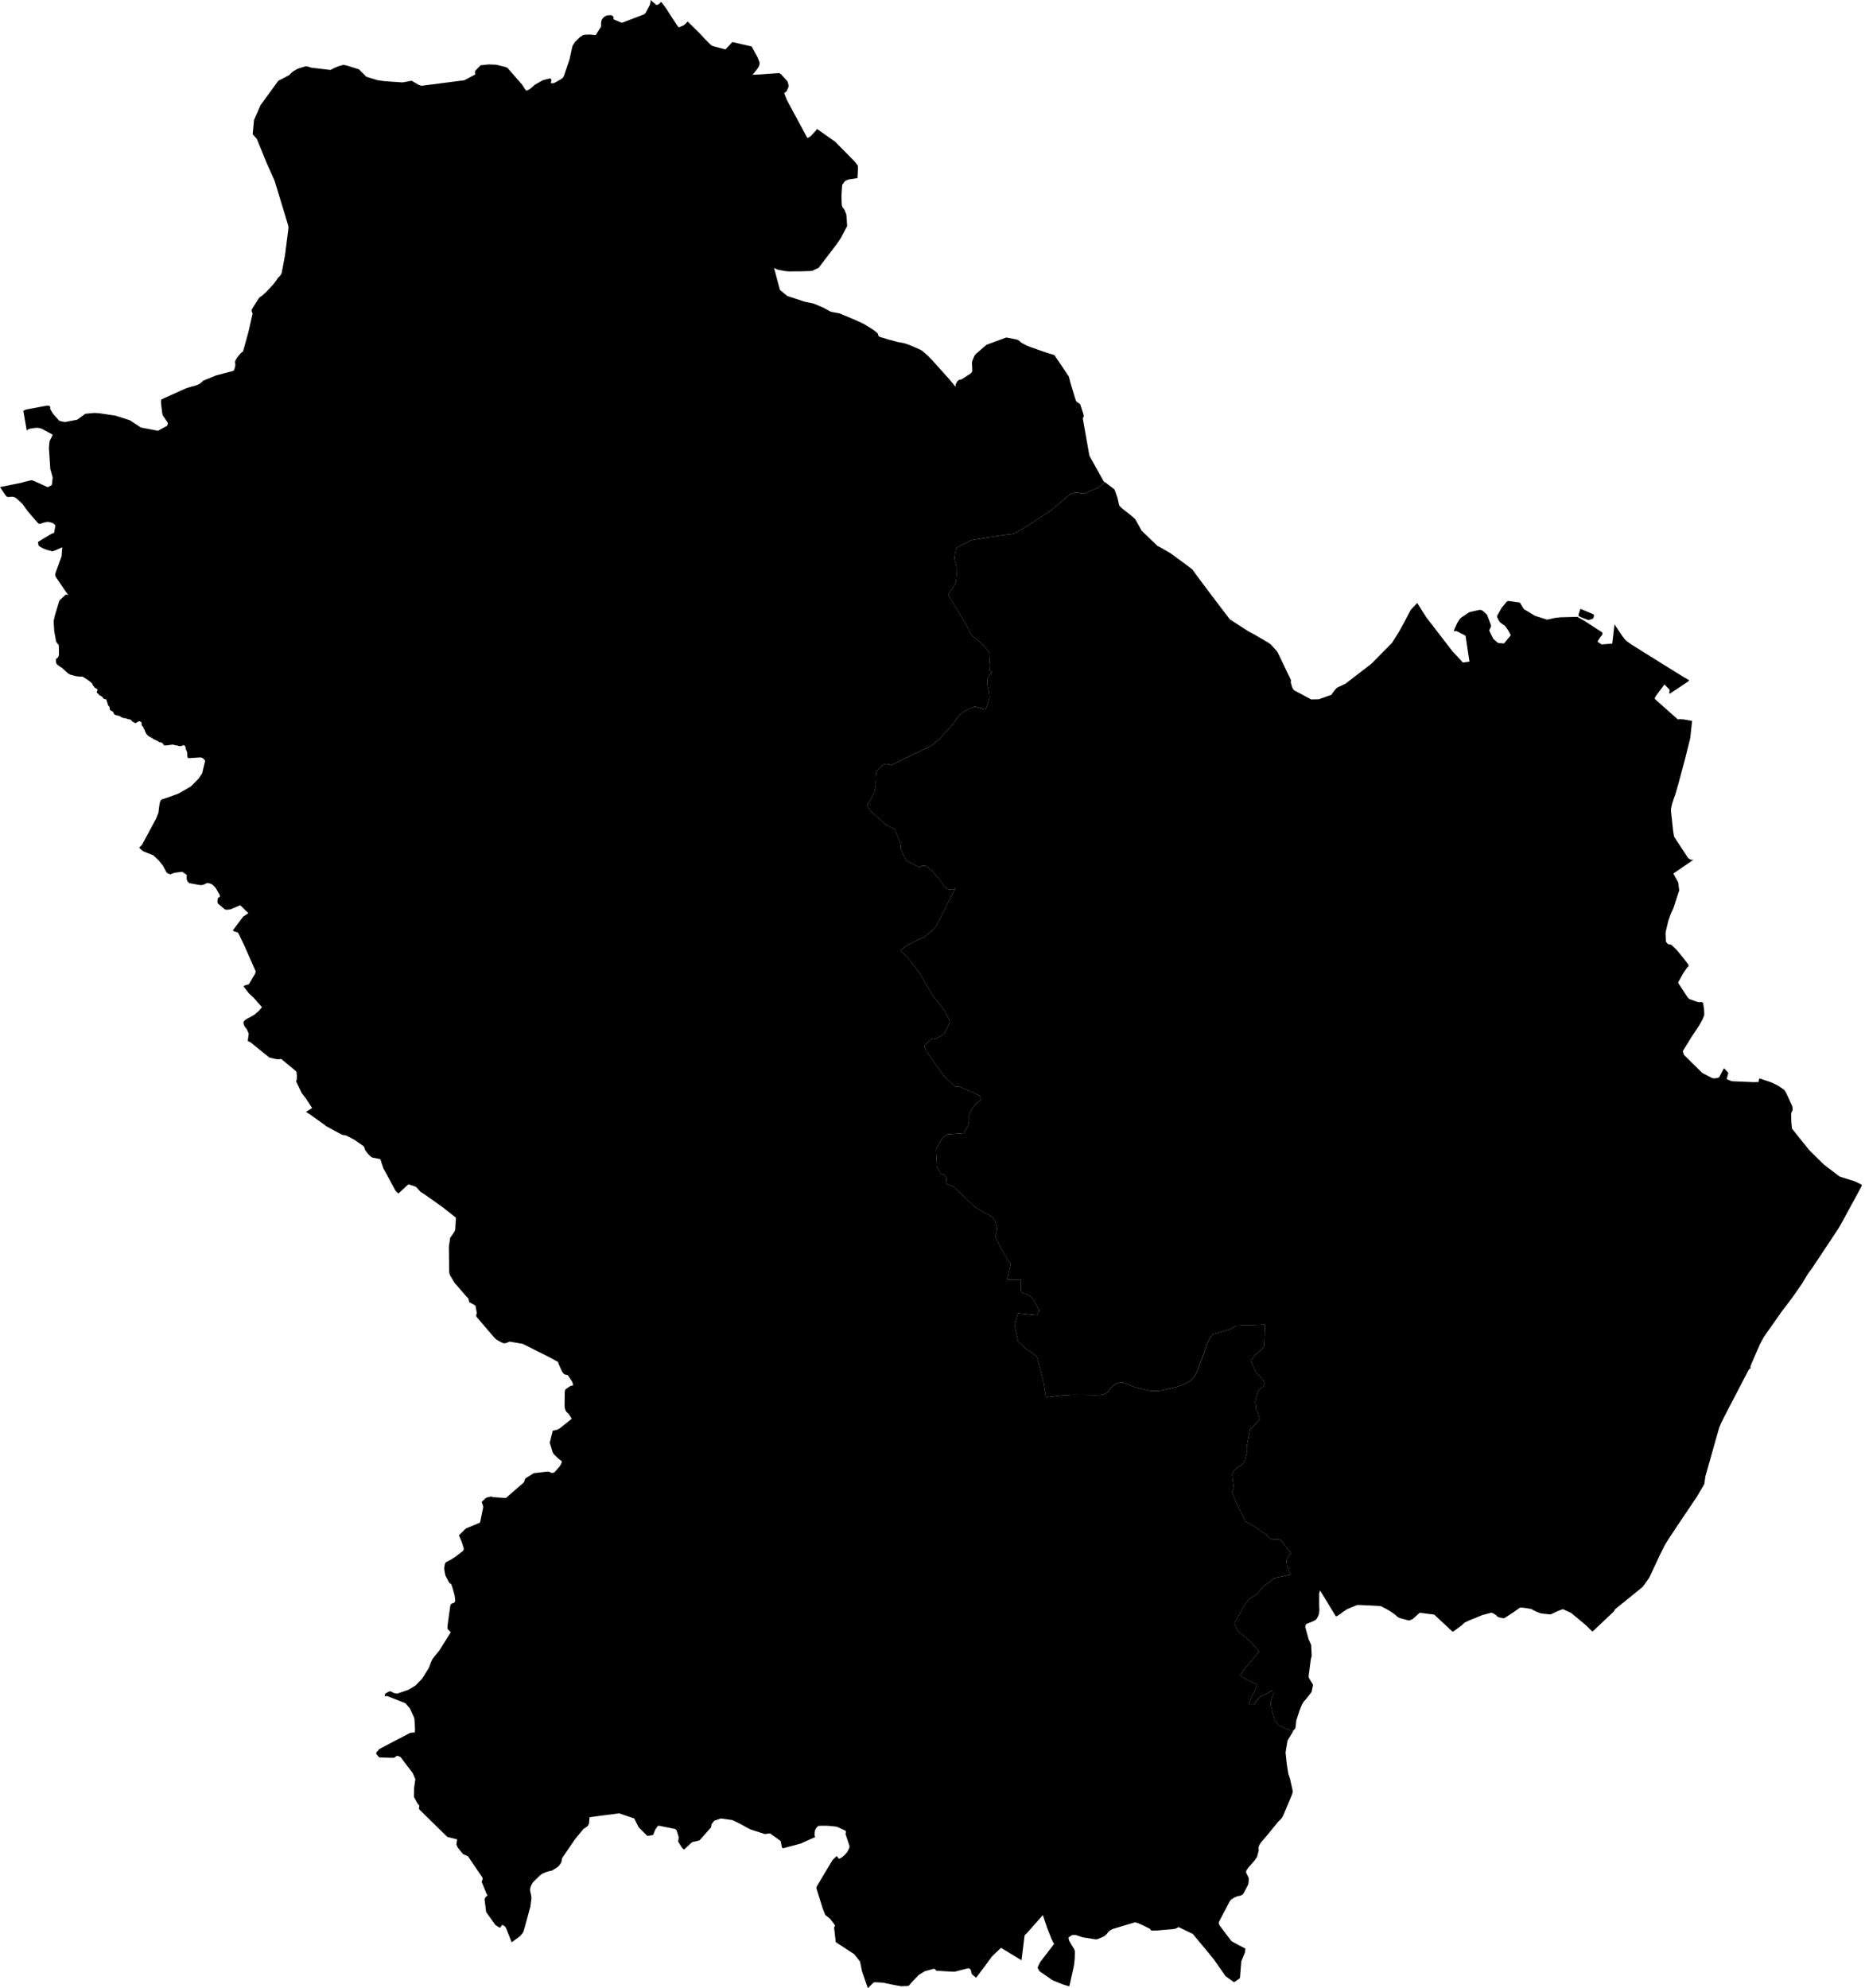 <svg
   xmlns="http://www.w3.org/2000/svg"
   version="1.1"
   id="basilicata"
   viewBox="0 0 469 500"
   aria-label="Map of Basilicata - Italy"
   >
  <path
     d="m 325.083,435.425 0.049,0.07 -1.338,2.205 -0.382,2.237 -0.112,0.776 -0.005,0.101 0.293,2.79 0.391,2.502 0.131,0.36 0.23,0.675 0.071,0.239 0.619,2.758 0.026,0.195 0.016,0.124 -0.002,0.105 -0.009,0.12 -0.009,0.108 -0.038,0.159 -0.184,0.535 -2.067,4.941 -0.064,0.141 -0.051,0.104 -0.298,0.501 -0.055,0.086 -0.055,0.08 -0.938,0.94 -2.168,2.694 -1.633,1.911 -0.145,0.17 -0.172,0.215 -0.172,0.219 -0.125,0.199 -0.14,0.238 -0.107,0.222 -0.086,0.224 -0.042,0.19 -0.004,0.018 -0.01,0.178 0.004,0.21 0.044,0.378 -0.436,1.634 -0.595,0.876 -1.566,1.819 -0.179,0.231 -0.113,0.151 -0.195,0.314 -0.093,0.22 -0.007,0.171 0.016,0.169 0.052,0.149 0.086,0.164 0.174,0.354 0.288,0.6 0.055,0.189 0.005,0.163 -0.034,0.597 -0.066,0.603 -0.045,0.112 -0.055,0.136 -0.123,0.281 -0.943,1.78 -0.07,0.13 -0.076,0.086 -0.08,0.085 -0.217,0.17 -0.145,0.085 -0.112,0.049 -0.274,0.107 -0.198,0.045 -0.19,0.022 -0.144,0.028 -0.093,0.03 -0.176,0.059 -0.353,0.153 -0.148,0.067 -0.22,0.113 -0.404,0.253 -0.206,0.145 -0.145,0.136 -0.116,0.124 -0.124,0.14 -0.059,0.111 -2.721,5.19 -0.02,0.137 0.019,0.139 0.026,0.163 0.08,0.178 0.195,0.365 2.781,3.681 0.12,0.111 0.315,0.207 1.075,0.589 2.09,1.084 -0.118,1.004 -0.921,2.226 -0.183,2.4 -0.139,1.686 -0.016,0.112 -0.105,0.082 -0.943,0.691 -0.097,0.068 -0.094,0.043 -0.155,0.07 -0.09,0.019 -0.075,-0.005 -0.093,-0.046 -1.874,-1.349 -0.12,-0.106 -0.613,-0.889 -2.265,-3.242 -2.007,-2.462 -3.33,-3.99 -3.563,-1.717 -0.137,0.081 -0.357,0.191 -0.248,0.097 -0.198,0.063 -0.194,0.043 -0.197,0.038 -4.265,0.357 -1.213,4.7e-4 -0.072,-0.017 -0.119,-0.138 -0.056,-0.106 -0.102,-0.126 -0.142,-0.102 -2,-0.981 -0.878,-0.385 -0.171,-0.054 -0.249,-0.071 -0.196,-0.043 -0.15,-0.02 -0.14,0.009 -5.37,1.613 -0.349,0.15 -0.256,0.145 -0.242,0.152 -0.25,0.221 -0.337,0.375 -0.099,0.144 -0.073,0.097 -0.388,0.376 -0.104,0.082 -0.094,0.061 -0.13,0.071 -0.134,0.072 -0.133,0.069 -1.22,0.541 -0.122,0.046 -0.545,0.031 -4.2e-4,-2.4e-4 -3.226,-0.511 -1.485,-0.509 -0.164,-0.046 -0.464,-0.045 -0.14,0.005 -0.333,0.043 -0.118,0.03 -0.087,0.056 -0.69,0.494 -0.044,0.079 0.057,0.33 0.057,0.265 0.062,0.16 0.035,0.082 0.597,1.054 0.403,0.636 0.111,0.157 0.13,0.24 0.069,0.203 0.041,0.139 0.017,0.097 0.022,0.175 -0.026,1.168 -0.015,0.543 -0.119,1.191 -0.064,0.481 -0.023,0.119 -0.027,0.141 -1.054,4.757 -0.101,0.277 -0.36,-0.102 -0.217,-0.061 -0.2,-0.06 -0.687,-0.206 -0.124,-0.044 -2.404,-0.967 -0.224,-0.114 -1.042,-0.716 -2.207,-1.514 -0.06,-0.081 -0.443,-0.815 0.066,-0.151 0.272,-0.594 0.096,-0.187 0.157,-0.309 0.107,-0.19 0.065,-0.092 3.399,-4.438 -0.592,-1.154 -0.349,-0.872 -0.917,-2.335 -0.06,-0.265 -0.911,-2.671 -0.066,0.125 -0.065,0.074 -0.081,0.091 -3.787,4.275 -3.9e-4,1.2e-4 -0.579,0.561 -0.778,6.27 -5.149,-3.13 -0.177,0.157 -2.111,2.018 -1.462,2.002 -0.056,0.091 -2.069,2.733 -0.233,0.304 -0.071,0.085 -0.132,0.101 -0.99,-0.837 -0.056,-0.073 -0.102,-0.447 -0.135,-0.573 -0.137,-0.177 -0.074,-0.093 -0.185,-0.093 -0.229,-0.058 -0.078,-9.6e-4 -3.336,0.862 -0.61,-1.6e-4 -3.944,-0.236 -0.157,-0.043 -0.063,-0.072 -0.035,-0.088 -0.03,-0.113 -0.106,-0.088 -0.2,-0.07 -0.124,-0.01 -0.237,0.051 -2.017,0.551 -0.083,0.046 -1.427,0.873 -0.061,0.042 -1.539,1.621 -0.833,0.955 -0.109,0.092 -0.09,0.054 -0.197,0.033 -1.599,0.064 -1.904,-0.339 -2.7,-0.568 -0.207,-0.013 -1.726,-0.083 -0.125,0.003 -0.125,0.013 -0.126,0.06 -0.122,0.07 -0.127,0.122 -1.24,1.219 -1.46,-4.222 -0.501,-2.457 -0.053,-0.071 -1.371,-1.759 -0.085,-0.07 -4.598,-3.002 -0.419,-3.674 0.091,-0.161 0.087,-0.159 0.024,-0.217 -0.052,-0.134 -1.153,-1.503 -0.124,-0.127 -1.089,-0.849 -0.671,-1.705 -1.465,-4.691 -0.046,-0.148 -0.023,-0.148 -0.009,-0.152 0.028,-0.184 0.048,-0.144 0.069,-0.137 3.793,-6.353 0.07,-0.112 0.08,-0.089 0.086,-0.085 0.902,-0.866 0.591,0.7 0.348,-0.154 0.253,-0.16 0.13,-0.096 0.166,-0.126 0.476,-0.401 0.12,-0.13 0.105,-0.114 0.399,-0.45 0.065,-0.076 0.084,-0.165 0.385,-0.762 0.067,-0.166 0.027,-0.242 -0.009,-0.243 -0.038,-0.128 -0.938,-2.829 0.062,-0.304 0.011,-0.167 -0.011,-0.23 -0.052,-0.113 -0.06,-0.034 -2.069,-0.971 -0.11,-0.034 -0.991,-0.106 -0.959,-0.093 -0.593,-0.04 -0.627,-0.003 -1.349,0.028 -0.087,0.045 -0.342,0.274 -0.084,0.094 -0.35,0.577 -0.048,0.101 -0.105,0.662 -0.008,0.65 0.003,0.109 0.041,0.117 0.056,0.084 0.089,0.085 -3.654,1.654 -4.338,1.16 -0.157,0.042 -0.122,-0.075 -0.098,-0.087 -0.032,-0.06 -0.041,-0.157 -0.281,-1.45 -2.689,-1.92 -1.306,0.16 -3.676,-1.179 -1.148,-0.615 -0.146,-0.08 -0.104,-0.073 -1.221,-0.666 -1.884,-0.909 -2.892,-0.388 -1.65,0.564 -0.13,0.158 -0.446,0.574 -0.073,0.112 -0.064,0.232 -0.069,0.491 -3.7e-4,0.008 -0.005,0.086 -2.912,3.274 -1.084,0.292 -0.416,0.058 -0.279,0.086 -0.102,0.053 -0.112,0.085 -0.166,0.141 -0.08,0.071 -1.586,1.501 -0.076,0.005 -0.106,-0.073 -0.235,-0.197 -0.074,-0.064 -0.057,-0.066 -0.969,-1.522 -0.017,-0.079 0.005,-0.117 0.042,-0.244 0.083,-0.749 -0.504,-1.586 -0.098,-0.21 -0.21,-0.172 -0.139,-0.078 -4.005,-0.815 -0.104,0.007 -0.104,0.028 -0.119,0.096 -0.105,0.118 -0.453,0.633 -0.061,0.093 -0.554,1.366 -1.417,0.236 -2.209,-2.203 -1.093,-2.199 -3.823,-1.285 -5.358,0.694 -2.067,0.288 -0.134,1.512 -0.045,0.192 -0.054,0.111 -0.109,0.19 -0.101,0.155 -0.113,0.118 -0.296,0.226 -0.086,0.064 -0.188,0.139 -0.101,0.057 -0.107,0.053 -0.129,0.039 -2.173,2.646 -3.242,4.746 -0.161,0.837 -0.03,0.142 -0.077,0.184 -0.044,0.103 -0.09,0.134 -0.09,0.127 -0.251,0.347 -0.098,0.115 -0.086,0.086 -0.122,0.112 -0.1,0.075 -0.253,0.183 -1.039,0.644 -0.162,0.078 -0.133,0.048 -0.272,0.051 -0.171,0.01 -0.761,0.242 -0.248,0.086 -0.538,0.229 -0.191,0.094 -0.119,0.063 -0.129,0.079 -0.123,0.083 -0.144,0.114 -0.227,0.201 -0.119,0.112 -1.425,1.372 -0.116,0.141 -0.073,0.101 -0.109,0.158 -0.054,0.09 -0.099,0.177 -0.145,0.263 -0.069,0.179 -0.048,0.137 -0.041,0.127 -0.055,0.191 -0.044,0.172 -0.023,0.188 -0.006,0.186 0.031,0.264 0.041,0.2 0.038,0.166 0.138,0.567 0.057,0.359 0.044,0.412 -0.005,0.121 -0.272,2.12 -1.594,5.827 -0.078,0.267 -0.051,0.122 -0.069,0.147 -0.076,0.148 -0.098,0.126 -0.434,0.543 -0.227,0.226 -0.101,0.097 -1.411,1.026 -0.492,0.343 -0.076,0.05 -0.269,-0.698 -0.984,-2.51 -0.088,-0.199 -0.105,-0.219 -0.047,-0.082 -0.05,-0.071 -0.123,-0.164 -0.128,-0.12 -0.115,-0.091 -0.137,-0.092 -0.126,-0.054 -0.12,-0.021 -0.12,-0.012 -0.111,0.028 0.023,0.115 -0.153,0.242 -0.062,0.095 -0.076,0.104 -0.19,0.059 -0.129,-0.03 -0.961,-0.623 -2.334,-3.258 -0.403,-3.22 0.196,-0.437 0.076,-0.09 0.354,-0.354 0.042,-0.008 0.044,-0.008 0.086,0.019 -4.5e-4,9e-5 -0.371,-0.68 -1.103,-2.71 -0.061,-0.179 0.084,-0.188 0.058,-0.078 0.095,-0.256 -0.002,-0.375 -0.023,-0.108 -3.651,-5.362 -0.888,-0.398 -0.301,-0.11 -0.114,-0.129 -0.492,-0.586 -0.768,-0.96 -0.192,-0.408 -0.12,-0.299 -0.018,-0.075 -9.6e-4,-0.053 0.142,-0.994 0.083,-0.215 -2.513,-0.631 -6.953,-6.824 -0.054,-0.064 -0.14,-0.282 0.122,-0.7 -0.526,-0.63 -0.852,-1.571 0.06,-2.28 0.296,-2.1 0.011,-0.05 -0.667,-1.552 -2.908,-3.838 -0.175,-0.204 -0.413,-0.178 -0.104,-0.044 -0.192,-0.058 -0.133,-0.019 -0.111,0.021 -0.061,0.042 -0.083,0.097 -0.306,0.201 -0.13,0.082 -0.079,0.036 -0.101,0.029 -0.086,0.003 -3.396,-0.093 -0.207,-0.083 -0.703,-0.837 0.041,-0.26 0.041,-0.187 0.02,-0.049 0.019,-0.02 0.141,-0.044 0.43,-0.578 0.144,-0.099 7.557,-3.96 0.039,-0.014 0.102,-0.036 0.345,-0.08 0.249,-0.016 0.276,-0.011 0.277,0.007 0.056,-0.305 0.024,-0.246 0.005,-0.213 -0.125,-2.371 -0.041,-0.348 -0.041,-0.238 -1.048,-2.27 -0.145,-0.211 -0.999,-1.165 -0.336,-0.154 -0.436,-0.176 -3.913,-1.517 -0.487,0.101 2.8e-4,4.7e-4 -0.039,-0.273 0.026,-0.126 0.037,-0.111 0.051,-0.112 0.083,-0.097 0.468,-0.283 0.177,-0.1 0.352,-0.145 0.243,-0.011 0.275,0.093 0.24,0.15 0.221,0.111 0.222,0.071 0.311,0.085 0.423,0.052 0.266,-0.079 1.98,-0.67 0.507,-0.187 0.162,-0.074 0.31,-0.172 1.423,-0.886 1.619,-1.685 0.217,-0.341 1.481,-2.355 0.516,-1.37 0.144,-0.368 0.226,-0.418 0.265,-0.42 1.521,-1.863 2.827,-4.535 -0.344,-0.349 -0.267,-0.281 -0.209,-0.28 0.009,-0.742 0.11,-0.788 0.601,-4.336 0.189,-0.346 0.406,-0.188 0.443,-0.156 0.157,-0.353 0.016,-0.225 -0.025,-0.343 -0.05,-0.501 -0.086,-0.449 -0.098,-0.376 -0.143,-0.526 -0.377,-1.31 -0.218,-0.519 -0.078,-0.12 -0.332,-0.161 -0.149,-0.205 -0.89,-1.681 -0.242,-1.212 -0.041,-0.285 -0.023,-0.258 0.016,-0.291 0.109,-0.633 0.059,-0.31 0.207,-0.342 0.17,-0.104 0.609,-0.322 0.49,-0.248 1.295,-0.851 1.639,-1.262 0.134,-0.145 0.171,-0.323 0.019,-0.122 -0.01,-0.1 -0.024,-0.119 -0.451,-1.476 -0.745,-1.744 1.753,-1.714 3.512,-1.451 0.11,-0.266 0.737,-3.62 -0.04,-0.365 -0.348,-0.97 0.984,-0.943 0.433,-0.22 1,-0.216 0.39,0.162 3.291,0.224 4.396,-3.822 0.193,-0.238 0.185,-0.595 0.197,-0.317 2.022,-1.27 3.426,-0.4 0.514,0.04 0.296,0.206 0.159,0.038 0.206,0.045 0.105,0.012 0.134,-0.024 0.379,-0.138 0.119,-0.119 1.118,-1.278 0.156,-0.216 0.201,-0.35 0.185,-0.353 0.061,-0.471 -0.11,-0.095 -0.817,-0.614 -1.111,-1.085 -0.272,-0.527 -0.636,-2.078 -0.057,-0.334 0.751,-2.984 0.274,0.005 0.806,-0.209 0.329,-0.135 0.448,-0.303 2.897,-2.309 -0.055,-0.092 -0.556,-0.914 -0.166,-0.226 -0.342,-0.321 -0.218,-0.198 -0.222,-0.386 -0.095,-0.278 -0.089,-0.374 -8.7e-4,-0.004 -0.05,-0.298 0.038,-3.483 0.051,-0.484 0.097,-0.31 0.232,-0.183 1.056,-0.706 0.22,-0.057 0.432,-0.057 -1.9e-4,-0.004 -0.026,-0.387 -0.073,-0.219 -0.109,-0.305 -0.255,-0.432 -0.76,-1.114 -0.224,-0.217 -0.51,-0.066 -0.294,-0.133 -0.335,-0.364 -0.237,-0.407 -0.817,-1.814 -0.107,-0.446 -2.273,-1.246 -6.649,-3.329 -3.279,-0.556 -0.851,0.346 -0.346,0.066 -0.363,-0.01 -0.466,-0.195 -1.188,-0.652 -0.322,-0.27 -0.35,-0.343 -0.306,-0.345 -0.324,-0.372 -0.089,-0.105 -0.254,-0.298 -3.242,-3.8 -0.27,-0.332 -0.033,-0.405 0.162,-0.439 -0.348,-1.902 -1.583,-0.889 -0.192,-0.91 -0.156,-0.123 -0.3,-0.314 -0.246,-0.281 -2.792,-3.217 -1.115,-1.887 -0.163,-0.392 -0.07,-0.71 -0.07,-6.103 0.335,-2.229 0.677,-0.957 0.251,-0.378 0.234,-0.425 0.097,-0.318 0.189,-2.955 -0.079,-0.076 -3.267,-2.586 -4.498,-3.184 -0.476,-0.322 -0.377,-0.228 -0.167,-0.07 -1.19,-1.31 -0.507,-0.207 -1.399,-0.436 -2.522,2.316 -8e-5,-1.5e-4 -0.361,-0.329 -0.293,-0.266 -2.956,-5.448 -0.146,-0.282 -0.472,-1.335 -0.282,-0.977 -2.054,-0.42 -0.304,-0.178 -0.423,-0.368 -0.232,-0.242 -0.157,-0.182 -0.524,-0.672 -0.161,-0.24 -0.081,-0.265 -0.117,-0.341 -0.131,-0.276 -0.179,-0.154 -1.254,-0.892 -1.001,-0.676 -1.82,-0.965 -0.432,-0.165 -0.374,-0.014 -0.357,-0.086 -0.427,-0.209 -0.503,-0.257 -3.192,-1.741 -0.265,-0.248 -3.716,-2.651 -1.016,-0.647 2.89e-4,5.1e-4 1.544,-0.973 -1.571,-2.41 -1.029,-1.321 -1.437,-2.994 0.116,-0.206 0.073,-0.622 0.033,-0.297 -0.104,-1.078 -0.071,-0.252 -0.246,-0.234 -3.53,-2.925 -0.555,0.065 -0.49,0.005 -0.544,-0.093 -1.383,-0.331 -0.302,-0.238 -1.737,-1.389 -2.622,-2.14 -0.786,-0.415 0.205,-1.512 0.021,-0.351 -0.458,-1.062 -0.533,-0.683 -0.175,-0.349 -0.074,-0.296 -0.091,-0.399 0.102,-0.198 0.096,-0.152 0.045,-0.072 0.051,-0.063 0.13,-0.108 0.257,-0.18 0.342,-0.215 0.691,-0.348 0.958,-0.557 0.592,-0.456 0.649,-0.589 0.662,-0.76 0.085,-0.161 -2.014,-2.274 -1.249,-1.17 -0.612,-0.792 -0.752,-0.989 0.244,-0.189 -4.42e-4,3.5e-4 0.764,-0.208 0.342,-0.128 0.007,-0.003 1.524,-2.595 0.165,-0.465 0.009,-0.185 -2.812,-6.388 -1.615,-3.36 -0.652,-0.199 -0.548,-0.194 -0.097,-0.17 2.563,-3.426 1.337,-0.882 -2.057,-2.003 -2.508,1.048 -0.52,0.061 -0.539,0.027 -0.324,-0.104 -1.743,-1.465 -0.092,-0.374 0.024,-0.388 0.043,-0.514 0.106,-0.176 0.268,-0.098 0.174,-0.218 -0.03,-0.347 -0.986,-1.729 -0.084,-0.124 -0.663,-0.694 -0.227,-0.143 -0.284,-0.153 -0.609,-0.159 -0.263,-0.056 -0.373,0.142 -0.217,0.134 -0.449,0.174 -0.452,0.102 -0.422,-0.028 -0.877,-0.154 -1.71,-0.302 -0.266,-0.204 -0.255,-0.312 -0.124,-0.277 -0.056,-0.304 -1.92e-4,-0.004 -0.016,-0.346 -1.92e-4,-0.004 0.019,-0.286 0.034,-0.219 -0.092,-0.168 -1.068,-0.755 -1.565,0.207 -0.387,0.071 -0.383,0.104 -0.577,0.247 -6.82e-4,8.9e-4 -0.006,0.002 -0.411,-0.083 -0.569,-0.31 -0.075,-0.121 -0.865,-1.627 -1.116,-1.382 -1.381,-1.291 -0.349,-0.111 -1.947,-0.776 -0.223,-0.125 -0.14,-0.082 -0.479,-0.417 -0.355,-0.365 0.7,-0.703 3.539,-6.57 0.593,-1.496 0.137,-1.067 0.06,-0.487 0.075,-0.499 0.119,-0.633 0.051,-0.123 0.223,-0.406 0.095,-0.12 1.387,-0.445 1.372,-0.488 0.822,-0.297 0.743,-0.285 0.359,-0.205 0.624,-0.359 2.129,-1.239 1.898,-1.914 0.062,-0.087 0.849,-1.278 0.704,-2.924 0.03,-0.137 -0.017,-0.155 -0.043,-0.07 -0.107,-0.127 -0.273,-0.28 -0.079,-0.058 -0.072,-0.043 -0.083,-0.048 -0.112,-0.048 -0.231,-0.084 -0.104,-0.022 -3.059,0.195 -0.16,-0.087 -0.029,-0.076 -0.024,-0.09 -0.021,-0.101 -0.053,-0.163 -0.01,-0.145 -0.005,-0.239 -0.025,-0.314 0.015,-0.125 -0.01,-0.08 -0.025,-0.116 -0.046,-0.135 -0.043,-0.112 -0.032,-0.062 -0.053,-0.12 -0.054,-0.105 -0.05,-0.101 -0.053,-0.159 -0.029,-0.141 0.015,-0.138 -0.007,-0.12 -0.049,-0.098 -0.073,-0.072 -0.02,-0.083 -0.018,-0.113 -0.242,-0.115 -0.21,-0.08 -0.202,0.134 -0.373,0.13 -0.004,9e-5 -0.282,0.004 -0.365,-0.067 -0.31,-0.106 -0.333,-0.043 -0.405,-0.084 -0.385,-0.093 -0.472,0.069 -0.004,5.9e-4 -0.506,0.041 -0.307,0.095 -0.23,-0.033 -0.297,0.059 -0.327,-0.044 -0.169,-0.2 -0.111,-0.247 -0.239,-0.142 -0.331,-0.189 -0.221,0.009 -0.187,-0.037 -0.248,-0.215 -0.296,-0.145 -0.325,-0.172 -0.357,-0.137 -0.318,-0.175 -0.238,-0.222 -0.386,-0.157 -0.159,-0.077 -0.27,-0.19 -0.248,-0.175 -0.241,-0.244 -0.295,-0.425 -0.056,-0.243 -0.208,-0.323 0.032,-0.158 0.008,-0.038 -0.215,-0.193 -0.1,-0.145 -0.002,-0.275 -0.265,-0.28 -0.105,-0.116 -0.072,-0.137 -0.078,-0.338 0.048,-0.166 -0.028,-0.199 -0.129,-0.084 -0.162,-0.149 -0.291,-0.066 -0.244,0.05 -0.635,0.409 h -0.004 l -0.149,0.003 -0.004,8e-5 -0.201,-0.154 -0.231,-0.087 -0.317,-0.172 -0.187,-0.272 -0.245,-0.197 -0.303,-0.081 -0.285,-0.026 -0.004,-3.8e-4 -0.148,-0.081 -0.292,-0.063 -0.188,-0.11 -0.437,-0.019 -0.004,-2.1e-4 -0.228,-0.062 -0.249,-0.132 -0.267,-0.063 -0.173,-0.206 -0.188,-0.081 -0.298,-0.051 -0.052,-0.009 -0.263,-0.106 -0.315,-0.034 -0.374,-0.205 -0.141,-0.236 -0.1,-0.278 -0.194,-0.211 -0.501,-0.259 -0.231,-0.268 0.017,-0.398 -0.1,-0.271 -0.295,-0.316 -0.106,-0.357 -0.053,-0.286 -0.172,-0.369 -0.088,-0.485 -0.575,-0.134 -0.256,-0.189 -0.227,-0.362 -0.382,-0.205 -0.386,-0.216 -0.205,-0.293 -0.35,-0.255 -0.06,-0.337 0.19,-0.32 -0.006,-0.185 -0.12,-0.13 -0.227,-0.154 -0.296,-0.161 -0.155,-0.149 -0.038,-0.153 -0.138,-0.146 -0.187,-0.14 -0.071,-0.251 -0.09,-0.209 -0.525,-0.488 -0.812,-0.596 -1.172,-0.726 -0.358,0.075 -0.923,-0.098 -0.004,-4.9e-4 -0.344,-0.041 -1.457,-0.408 -0.606,-0.39 -1.475,-1.35 -0.305,-0.162 -0.357,-0.256 -0.339,-0.261 -0.285,-0.245 -0.103,-0.338 -0.08,-0.763 0.115,-0.18 0.363,-0.302 0.23,-0.372 0.072,-0.488 -0.001,-0.593 -0.014,-1.06 -0.033,-0.63 -0.094,-0.18 -0.095,-0.037 -0.466,-0.667 -0.477,-2.578 -0.156,-2.567 0.026,-0.148 0.255,-1.131 0.073,-0.289 1.058,-3.533 0.226,-0.264 0.182,-0.18 1.226,-1.163 0.644,0.153 -0.868,-1.203 -0.976,-1.445 -1.148,-1.694 -0.162,-0.24 -0.128,-0.423 0.002,-0.349 0.106,-0.325 1.47,-4.071 0.178,-2.283 -1.745,0.779 -0.446,0.161 -0.338,0.064 -1.325,-0.35 -0.271,-0.088 -0.615,-0.254 -0.803,-0.424 -0.418,-0.327 -0.161,-0.877 1.241,-0.772 2.19,-1.308 0.628,-0.218 0.04,-0.18 0.237,-1.312 0.06,-0.41 -0.512,-0.494 -0.25,-0.116 -0.685,-0.191 -0.336,-0.082 -0.315,0.028 -0.867,0.177 -0.37,0.141 -0.352,0.121 -0.37,0.049 -0.235,-0.109 -0.884,-0.995 -1.9,-2.225 -1.158,-1.633 -5.86e-4,-2.2e-4 -0.166,-0.178 -0.271,-0.253 -0.982,-0.895 -0.264,-0.225 -0.434,-0.225 -0.402,-0.078 -0.446,-0.002 -0.348,0.052 -0.276,0.021 -0.387,-0.097 L 1.448,124.607 1.195,124.287 0.99,123.979 0,122.498 l 5.605,-1.14 0.431,-0.148 0.109,-0.032 1.705,-0.395 0.101,-0.015 0.214,0.048 0.452,0.176 0.271,0.121 2.018,0.91 1.073,0.487 0.259,-0.098 0.767,-0.423 0.041,-0.124 0.199,-1.728 -0.02,-0.113 -0.018,-0.072 -0.368,-1.377 -0.182,-0.528 -0.365,-5.453 0.167,-1.609 0.797,-1.657 -2.645,-1.442 -0.311,-0.135 -0.159,-0.033 -0.508,-0.106 -0.08,-0.008 -0.357,-0.031 -1.33,0.183 -0.177,0.025 -0.207,0.05 -0.148,0.045 -0.153,0.058 -0.254,0.119 -0.193,0.29 -0.873,-5.031 0.247,-0.121 0.393,-0.183 5.246,-0.986 0.36,0.005 0.005,1.9e-4 0.186,0.005 0.007,2.1e-4 0.113,0.064 0.137,0.12 0.065,0.102 0.018,0.148 -0.038,0.377 0.735,1.219 1.516,1.699 0.12,0.09 0.134,0.033 0.456,0.111 0.16,0.033 0.52,0.106 0.281,-0.027 0.189,-0.031 2.712,-0.523 2.015,-1.488 2.182,-0.211 1.066,0.04 4.328,0.631 3.632,1.165 2.784,1.827 4.279,0.825 2.295,-1.255 0.189,-0.437 0.037,-0.241 -0.101,-0.156 -0.55,-0.84 -0.285,-0.435 -0.115,-0.142 -0.137,-0.16 -0.236,-0.666 -0.299,-2.407 -0.025,-0.676 0.004,-0.135 0.06,-0.27 0.153,-0.115 0.534,-0.253 5.456,-2.463 0.182,-0.071 0.185,-0.064 1.414,-0.423 0.429,-0.072 0.368,-0.132 0.538,-0.2 0.265,-0.136 0.109,-0.057 0.088,-0.055 0.131,-0.104 0.452,-0.395 0.098,-0.09 0.158,-0.158 3.236,-1.323 4.267,-1.11 0.157,-0.1 0.121,-0.213 0.096,-0.286 0.059,-0.187 0.053,-0.235 0.086,-0.435 -0.01,-0.194 -0.023,-0.269 -0.028,-0.199 -0.01,-0.205 0.03,-0.189 0.07,-0.132 0.349,-0.617 0.084,-0.118 0.099,-0.13 0.545,-0.68 0.121,-0.137 0.051,-0.054 0.161,-0.161 0.095,-0.087 0.156,-0.115 0.238,-0.136 1.34,-4.857 1.079,-4.72 -0.09,-0.165 -0.064,-0.164 -0.068,-0.184 -0.032,-0.16 0.009,-0.2 0.081,-0.256 1.65,-2.609 0.106,-0.129 0.059,-0.07 0.065,-0.078 0.161,-0.14 0.179,-0.118 0.263,-0.143 1.056,-0.969 1.795,-1.914 0.605,-0.788 0.645,-0.94 0.467,-0.433 0.054,-0.075 0.213,-0.358 0.062,-0.118 0.048,-0.105 0.074,-0.3 0.023,-0.105 0.022,-0.112 0.749,-3.977 0.858,-6.699 0.013,-0.183 -0.003,-0.163 -0.034,-0.355 -0.046,-0.191 -3.388,-11.153 -1.975,-4.411 -2.497,-6.129 -1.053,-1.188 0.327,-3.559 1.658,-3.766 4.471,-6.146 1.11,-0.538 1.588,-0.862 0.128,-0.086 0.228,-0.252 0.11,-0.136 0.62,-0.51 1.051,-0.604 1.812,-0.57 0.238,-0.034 0.316,-0.012 1.108,0.338 4.742,0.557 0.237,-0.052 0.219,-0.128 0.526,-0.293 1.201,-0.487 0.916,-0.25 0.178,-0.039 0.342,0.042 0.217,0.038 0.028,0.006 0.198,0.042 0.236,0.067 2.909,0.904 1.832,1.85 0.221,0.086 2.722,0.82 1.687,0.228 4.488,0.31 2.311,-0.42 1.761,1.034 0.729,0.233 10.783,-1.393 2.763,-1.484 -0.078,-0.281 -0.036,-0.153 -0.002,-0.116 0.031,-0.26 0.013,-0.016 0.123,-0.154 1.248,-1.292 1.96,-0.216 0.331,0.007 1.488,0.059 0.251,0.021 2.07,0.516 0.258,0.067 0.232,0.119 0.199,0.106 3.588,4.107 0.571,0.847 0.096,0.191 0.147,0.199 0.069,0.088 0.155,0.168 0.083,0.055 0.12,0.026 0.175,-0.079 0.5,-0.258 0.257,-0.177 1.1,-0.959 1.913,-1.086 0.212,-0.079 1.437,-0.376 0.044,-0.004 0.157,-0.013 0.251,0.016 0.089,0.182 0.052,0.228 -0.017,0.206 -0.042,0.17 -0.096,0.142 0.05,0.101 0.061,0.117 0.094,0.031 0.532,-0.033 0.024,-0.009 0.148,-0.056 1.397,-0.775 0.168,-0.099 0.465,-0.336 0.213,-0.229 0.089,-0.156 0.531,-1.532 0.939,-2.765 0.745,-3.39 0.649,-1.033 1.189,-1.168 0.132,-0.089 0.593,-0.382 0.223,-0.104 0.241,-0.041 1.351,-0.059 1.451,0.146 1.379,-2.153 -0.016,-0.254 0.003,-0.336 0.008,-0.419 0.104,-0.514 0.083,-0.256 0.144,-0.184 0.338,-0.391 0.297,-0.192 0.275,-0.175 0.248,-0.083 0.215,-0.016 0.565,-0.039 0.266,0.006 0.243,0.111 0.268,0.185 0.057,0.187 0.031,0.203 -0.035,0.23 -0.024,0.085 2.137,0.916 5.629,-2.154 0.123,-0.105 0.076,-0.064 0.141,-0.19 0.04,-0.054 0.074,-0.122 0.828,-1.55 0.087,-0.188 0.025,-0.054 0.09,-0.32 0.115,-0.524 0.004,-0.422 1.43,1.24 0.116,0.02 0.245,-0.096 0.26,-0.124 0.224,-0.156 0.096,-0.112 0.078,-0.144 0.282,-0.092 1.049,1.418 0.19,0.27 1.251,1.944 1.394,2.134 0.158,0.215 0.179,0.242 0.159,0.128 0.113,-0.029 1.123,-0.502 0.286,-0.25 0.221,-0.199 0.195,-0.209 0.283,-0.272 1.752,1.721 1.073,1.064 0.04,0.04 0.13,0.13 1.437,1.534 1.257,1.254 0.48,0.385 3.332,0.881 1.734,-1.855 4.841,1.112 1.335,2.41 0.217,0.437 0.375,0.991 0.07,0.278 0.012,0.203 -0.103,0.469 -0.187,0.397 -0.192,0.304 -0.325,0.442 -0.97,1.171 1.897,-0.069 4.862,-0.351 0.263,0.198 0.188,0.158 1.488,1.64 0.132,0.161 0.282,1.157 -0.542,1.259 -0.246,0.201 -0.374,0.277 0.652,1.673 5.065,9.409 0.062,0.07 0.058,0.057 0.089,0.065 0.599,-0.357 0.287,-0.235 0.961,-1.041 0.381,-0.488 0.129,-0.125 0.115,0.078 4.398,3.096 4.883,4.946 0.058,0.068 0.152,0.188 0.568,0.756 0.025,0.049 0.035,0.104 0.047,0.443 -0.129,2.619 -2.266,0.341 -0.746,0.325 -0.224,0.188 -0.439,0.602 -0.156,0.262 -0.032,0.247 -0.155,2.374 0.029,1.675 0.053,0.723 0.083,0.312 0.056,0.203 0.154,0.227 0.136,0.19 0.229,0.284 0.477,1.202 0.206,2.781 0.003,0.1 -1.512,2.879 -0.489,0.776 -0.658,0.95 -4.5,5.886 -0.064,0.067 -1.68,0.756 -1.823,0.057 -1.081,0.034 -2.941,0.007 -0.836,-0.072 -1.601,-0.294 -0.031,-0.008 -0.216,-0.054 -0.459,-0.194 -0.256,-0.122 -0.242,-0.126 1.472,5.493 0.157,0.163 0.026,0.027 1.471,1.214 0.278,0.185 4.25,1.401 2.221,0.469 0.249,0.08 2.284,0.969 1.887,1.039 0.355,0.063 0.681,0.123 1.207,0.234 3.685,1.552 2.365,1.083 1.419,0.861 1.171,0.767 0.712,0.576 0.132,0.125 0.128,0.2 0.076,0.369 0.095,0.179 0.318,0.188 2.159,0.655 2.287,0.613 1.372,0.252 0.666,0.182 1.045,0.363 2.567,1.124 0.234,0.126 0.264,0.15 1.425,1.24 1.126,1.15 4.373,4.873 1.461,1.792 0.069,-0.611 0.264,-0.511 0.126,-0.212 0.187,-0.207 0.169,-0.134 0.787,-0.209 2.228,-1.457 0.217,-0.208 0.06,-0.114 0.078,-0.162 0.064,-0.138 -0.061,-1.461 -0.037,-0.496 0.072,-0.525 0.517,-1.232 0.211,-0.342 0.243,-0.267 2.585,-2.246 5.027,-1.861 2.534,0.51 0.358,0.107 0.428,0.31 0.255,0.227 0.273,0.214 1.157,0.623 0.393,0.164 0.903,0.345 3.236,1.141 2.534,0.796 1.228,1.801 2.4,3.579 0.472,1.801 1.249,4.101 0.165,0.346 0.247,0.223 0.273,0.167 0.327,0.233 0.161,0.176 0.733,2.259 0.049,0.188 0.019,0.092 0.041,0.204 0.015,0.075 -0.02,0.152 -0.054,0.252 -0.174,0.197 1.651,9.307 0.129,0.34 3.486,6.256 0.154,0.139 0.148,0.044 -1.164,1.024 -0.107,0.081 -0.497,0.318 -0.131,0.067 -3.068,1.336 -0.185,0.037 -0.225,0.03 -0.258,0.033 -0.249,-0.037 -0.279,-0.057 -0.228,-0.059 -0.256,-0.057 -0.274,-0.048 -0.301,-0.003 -0.305,-0.002 -0.585,0.145 -0.328,0.128 -0.291,0.12 -4.774,4.025 -6.198,4.072 -0.646,0.415 -1.571,0.901 -1.047,0.53 -0.497,0.098 -1.793,0.229 -1.63,0.217 -0.117,0.018 -2.177,0.34 -1.446,0.234 -2.455,0.405 -0.533,0.106 -0.333,0.155 -0.321,0.162 -2.407,1.209 -0.332,0.188 -0.219,0.13 -0.111,0.155 -0.104,0.198 -0.123,0.61 -0.055,0.27 -0.106,0.667 -0.039,0.25 -0.033,0.272 -0.003,0.22 0.025,0.369 0.075,0.377 0.273,0.812 0.044,0.206 0.074,0.465 0.035,2.057 -0.148,1.607 -0.023,0.107 -0.531,1.057 -0.092,0.142 -1.372,1.944 4.64,7.698 0.568,1.183 0.574,0.999 0.288,0.423 0.15,0.162 0.569,0.509 0.415,0.3 1.025,0.812 1.795,1.984 0.154,0.182 0.131,0.17 0.056,0.102 0.097,0.174 0.066,0.197 0.008,0.528 -0.079,1.332 -0.055,0.586 -0.034,0.451 0.056,1.177 0.031,0.156 0.097,0.109 0.204,0.098 0.345,0.105 -0.591,0.646 -0.044,0.054 -0.049,0.062 -0.028,0.035 -0.052,0.079 -0.137,0.225 -0.089,0.152 -0.093,0.162 -0.052,0.115 -0.023,0.098 -0.059,0.682 -0.006,0.713 0.006,0.091 0.02,0.173 0.105,0.592 0.074,0.306 0.021,0.088 0.074,0.221 0.071,0.338 0.017,0.15 0.003,0.024 0.114,1.008 0.002,0.145 0.003,0.293 -0.039,0.226 -0.042,0.177 -0.088,0.322 -0.25,0.872 -0.503,1.402 -0.119,0.014 -0.311,-1e-4 -0.23,-0.133 -1.056,-0.303 -0.855,-0.222 -0.115,-0.02 -0.102,0.013 -0.095,0.032 -1.662,0.676 -0.808,0.362 -0.886,0.746 -0.088,0.078 -0.095,0.111 -0.782,0.941 -0.669,0.842 -0.055,0.097 -0.031,0.1 -1.312,1.593 -2.43,2.588 -1.119,0.933 -0.764,0.639 -0.127,0.067 -10.007,4.864 -0.828,-0.24 -0.407,-0.103 -0.116,0.016 -0.152,0.035 -0.527,0.239 -0.23,0.142 -0.391,0.335 -0.502,0.512 -0.194,0.232 -0.132,0.175 -0.136,0.231 -0.089,0.179 -0.094,0.296 -0.071,0.256 -0.071,2.025 0.015,0.84 -0.461,2.004 -1.735,2.953 1.013,1.536 3.954,3.506 0.39,0.077 0.147,0.077 1.252,0.688 0.137,0.118 0.447,0.898 0.049,0.1 0.777,1.828 0.042,0.128 0.292,1.153 0.01,0.651 0.025,0.291 0.771,1.708 0.233,0.452 0.304,0.529 0.167,0.189 0.179,0.134 2.944,1.516 0.083,-0.04 0.215,-0.105 0.211,-0.12 0.152,-0.096 0.106,-0.046 0.174,-0.022 0.546,-0.03 0.107,0.059 1.57,1.239 0.107,0.113 1.026,1.142 0.566,0.662 0.721,0.953 0.503,0.798 0.067,0.157 0.092,0.116 0.966,0.697 0.114,0.053 1.06,0.142 0.152,-0.04 0.557,-0.357 -1.281,2.453 1.9e-4,-0.002 -3.537,7.05 -1.007,1.145 -2.09,1.679 -0.116,0.045 -0.453,0.184 -1.717,0.748 -1.929,1.043 -0.16,0.095 -1.548,1.219 1.726,1.585 3.271,4.323 0.327,0.594 3.025,5.105 1.749,2.063 0.901,1.246 0.103,0.175 0.163,0.284 0.958,1.857 0.126,0.269 0.05,0.15 0.022,0.092 0.015,0.222 -0.008,0.075 -0.872,1.893 -0.248,0.531 -0.265,0.425 -0.117,0.135 -0.128,0.118 -0.098,0.09 -0.058,0.046 -0.326,0.178 -1.281,0.617 -0.098,0.046 -0.123,0.026 -0.159,-0.006 -0.169,-0.012 -0.148,-0.039 -0.126,-0.012 -0.13,0.038 -1.647,1.366 -0.102,0.107 -0.084,0.093 -0.082,0.129 -0.049,0.159 -0.017,0.261 0.423,1.046 4.308,6.104 3.088,2.965 0.023,-0.094 0.131,-0.064 0.213,-0.022 0.213,-0.008 0.414,0.084 0.237,0.084 4.727,2.129 0.11,0.092 0.124,0.447 0.02,0.141 0.032,0.297 0.018,0.145 -0.468,0.339 -0.182,0.141 -0.124,0.096 -0.091,0.072 -0.127,0.125 -0.26,0.286 -0.099,0.111 -0.557,0.726 -0.202,0.294 -0.14,0.216 -0.073,0.124 -0.544,1.369 -0.022,0.068 -0.049,0.152 -0.017,0.224 0.015,0.249 0.067,0.161 0.034,0.091 -0.169,1.087 -0.072,0.321 -0.093,0.211 -0.37,0.723 -0.681,1.141 -4.034,0.329 -0.609,0.339 -0.75,0.635 -0.238,0.311 -1.232,2.229 -0.067,0.179 -0.034,0.116 -0.012,0.118 0.009,0.16 0.236,3.652 0.015,0.189 0.036,0.265 0.052,0.185 0.105,0.215 0.573,1.118 0.081,0.138 0.233,0.158 0.155,0.023 0.15,0.014 0.155,0.034 0.162,0.049 0.143,0.062 0.128,0.102 0.11,0.132 0.102,0.191 0.059,0.14 0.07,0.208 0.044,0.195 -0.021,0.264 -0.141,0.892 1.913,0.799 5.476,5.215 3.878,2.221 0.218,0.083 0.14,0.066 0.107,0.088 0.625,0.963 0.059,0.117 0.049,0.138 0.457,1.689 -0.232,1.199 -0.066,0.161 -0.053,0.164 -0.052,0.176 -0.028,0.184 -0.002,0.18 0.073,0.203 1.496,3.128 2.064,3.204 0.106,0.175 0.066,0.173 -0.758,3.495 -0.171,0.432 3.508,0.025 -0.024,0.202 0.012,2.16 0.002,0.085 0.014,0.148 0.046,0.188 0.086,0.251 0.044,0.042 0.041,0.039 0.197,0.139 0.124,0.07 0.229,0.066 0.059,0.014 0.252,0.039 0.267,0.132 0.819,0.434 0.152,0.086 0.122,0.088 0.101,0.099 0.16,0.176 0.085,0.103 0.061,0.092 1.655,2.727 0.031,0.111 -0.011,0.238 -0.018,0.239 -0.363,0.807 -0.123,0.073 -0.145,0.039 -0.023,-0.002 -4.169,-0.452 -0.116,-0.026 -0.309,-0.078 -0.833,3.231 0.846,3.648 0.031,0.129 0.022,0.094 0.041,0.099 0.189,0.205 0.535,0.506 1.254,1.149 1.014,0.607 0.123,0.055 1.228,0.979 0.179,0.145 0.133,0.226 0.076,0.261 1.611,5.933 0.597,3.724 -5.8e-4,4.2e-4 0.208,0.06 0.172,0.045 0.197,0.047 0.219,0.018 0.227,-0.023 0.281,-0.033 2.344,-0.319 2.688,-0.173 0.63,-0.028 0.848,0.009 4.348,0.053 0.824,-0.013 0.604,-0.031 0.284,-0.022 0.241,-0.025 0.639,-0.18 0.242,-0.105 0.199,-0.132 0.342,-0.291 0.146,-0.156 0.224,-0.327 0.107,-0.219 0.117,-0.155 0.142,-0.138 0.175,-0.164 0.324,-0.293 0.167,-0.127 0.25,-0.171 0.308,-0.168 0.178,-0.092 0.123,-0.06 0.434,-0.157 0.317,-0.089 0.188,-0.048 0.212,-0.022 0.273,0.019 0.695,0.15 0.369,0.124 0.232,0.095 0.571,0.268 0.225,0.109 0.168,0.095 0.361,0.144 1.206,0.346 0.341,0.088 2.759,0.619 0.359,0.034 0.657,0.037 0.388,-0.002 0.475,-0.015 0.457,-0.034 0.4,-0.052 0.951,-0.163 3.167,-0.778 0.621,-0.198 1.429,-0.575 0.351,-0.184 0.366,-0.215 0.493,-0.304 0.415,-0.366 0.26,-0.336 0.088,-0.114 0.172,-0.233 0.18,-0.247 0.161,-0.243 0.18,-0.276 0.118,-0.216 0.637,-1.491 1.008,-2.756 0.477,-1.326 0.101,-0.281 0.086,-0.255 0.118,-0.411 0.005,-0.019 0.079,-0.337 0.714,-1.573 0.074,-0.129 0.195,-0.291 0.356,-0.508 0.215,-0.188 0.233,-0.17 0.162,-0.048 0.495,-0.112 3.649,-1.139 1.452,-0.841 7.164,-0.254 -0.008,0.754 -0.012,0.543 -0.034,0.774 -0.135,3.155 -0.064,0.387 -0.979,0.994 -0.599,0.602 -0.181,0.084 -0.112,0.034 -0.604,0.668 -0.154,0.186 -0.671,0.843 1.13,2.727 1.366,1.421 0.707,1.017 0.309,0.485 -0.354,0.819 -1.25,1.129 -0.777,2.657 0.233,2.153 0.337,0.444 0.047,0.055 0.396,1.417 0.024,0.112 0.013,0.097 0.01,0.077 9.6e-4,0.039 9.7e-4,0.051 -0.002,0.137 -0.183,0.283 -0.1,0.107 -2.063,2.121 -0.855,4.213 0.058,0.204 0.043,0.224 0.036,0.247 -0.035,0.414 -0.028,0.164 -0.451,2.018 -0.083,0.246 -0.078,0.208 -0.067,0.179 -0.593,0.7 -0.131,0.146 -0.153,0.153 -0.196,0.117 -0.195,0.097 -0.274,0.084 -0.163,0.105 -0.156,0.124 -0.16,0.171 -0.797,0.914 -0.088,0.108 -0.056,0.122 -0.074,0.169 -0.024,0.155 0.007,0.268 0.42,3.269 -4.9e-4,-2e-5 -0.397,0.772 -0.058,0.208 0.796,2.025 2.556,5.276 2.452,1.449 2.675,1.833 1.29,1.185 1.874,0.073 0.325,0.038 0.111,0.035 0.121,0.063 0.22,0.259 2.473,3.18 -0.487,0.297 -0.113,0.131 -0.051,0.1 -0.523,1.051 -0.021,0.121 -0.031,0.176 0.005,0.217 0.033,0.2 0.039,0.229 0.059,0.335 0.043,0.164 0.233,0.692 0.557,1.604 -3.958,0.864 -2.823,2.084 -1.439,1.788 -2.276,1.547 -1.214,1.733 -2.342,4.217 4e-4,2.6e-4 0.96,2.015 3.021,2.522 2.277,2.538 -0.317,0.349 -2.48,2.962 -0.708,0.853 -0.285,0.393 -1.012,1.393 0.294,0.305 0.401,0.252 0.391,0.208 0.672,0.354 2.523,1.298 -1.4,3.145 -0.699,1.667 0.02,0.074 0.1,0.037 0.096,0.03 0.584,0.01 0.179,0.002 0.151,-0.004 0.182,-0.009 1.27,-1.75 0.065,-0.056 0.073,-0.061 3.211,-1.639 0.166,-0.044 0.215,0.02 0.064,0.063 0.009,0.131 -0.014,0.172 -0.013,0.145 -0.057,0.259 -0.215,0.432 -0.145,0.342 -0.367,1.046 -0.039,0.192 -0.03,0.256 0.005,0.138 0.009,0.145 0.031,0.503 0.135,0.577 0.037,0.142 0.704,2.673 0.042,0.11 0.059,0.128 0.084,0.175 0.072,0.149 0.225,0.29 0.12,0.138 0.49,0.554 0.619,0.318 2.025,0.868 0.874,0.356 z"
     id="potenza"
     name="Potenza"
     />
  <path
     id="matera"
     d="m 400.652,155.555 0.182,-0.643 -0.007,-0.225 -0.148,-0.213 -3.133,-1.313 -0.118,-0.043 -0.32,0.958 -0.077,0.264 -0.076,0.277 -0.002,0.283 0.366,0.191 0.262,0.135 1.643,0.639 0.338,0.069 1.091,-0.38 z m -122.817,-34.318 -1.164,1.024 -0.107,0.081 -0.497,0.318 -0.131,0.067 -3.068,1.336 -0.185,0.037 -0.225,0.03 -0.258,0.033 -0.249,-0.037 -0.279,-0.057 -0.228,-0.059 -0.256,-0.057 -0.274,-0.048 -0.301,-0.003 -0.305,-0.002 -0.585,0.145 -0.328,0.128 -0.291,0.12 -4.774,4.025 -6.198,4.072 -0.646,0.415 -1.571,0.901 -1.047,0.53 -0.497,0.098 -1.793,0.229 -1.63,0.217 -0.117,0.018 -2.177,0.34 -1.446,0.234 -2.455,0.405 -0.533,0.106 -0.333,0.155 -0.321,0.162 -2.407,1.209 -0.332,0.188 -0.219,0.13 -0.111,0.155 -0.104,0.198 -0.123,0.61 -0.055,0.27 -0.106,0.667 -0.039,0.25 -0.033,0.272 -0.003,0.22 0.025,0.369 0.075,0.377 0.273,0.812 0.044,0.206 0.074,0.465 0.035,2.057 -0.148,1.607 -0.023,0.107 -0.531,1.057 -0.092,0.142 -1.372,1.944 4.64,7.698 0.568,1.183 0.574,0.999 0.288,0.423 0.15,0.162 0.569,0.509 0.415,0.3 1.025,0.812 1.795,1.984 0.154,0.182 0.131,0.17 0.056,0.102 0.097,0.174 0.066,0.197 0.008,0.528 -0.079,1.332 -0.055,0.586 -0.034,0.451 0.056,1.177 0.031,0.156 0.097,0.109 0.204,0.098 0.345,0.105 -0.591,0.646 -0.044,0.054 -0.049,0.062 -0.028,0.035 -0.052,0.079 -0.137,0.225 -0.089,0.152 -0.093,0.162 -0.052,0.115 -0.023,0.098 -0.059,0.682 -0.006,0.713 0.006,0.091 0.02,0.173 0.105,0.592 0.074,0.306 0.021,0.088 0.074,0.221 0.071,0.338 0.017,0.15 0.003,0.024 0.114,1.008 0.002,0.145 0.003,0.293 -0.039,0.226 -0.042,0.177 -0.088,0.322 -0.25,0.872 -0.503,1.402 -0.119,0.014 -0.311,-1e-4 -0.23,-0.133 -1.056,-0.303 -0.855,-0.222 -0.115,-0.02 -0.102,0.013 -0.095,0.032 -1.662,0.676 -0.808,0.362 -0.886,0.746 -0.088,0.078 -0.095,0.111 -0.782,0.941 -0.669,0.842 -0.055,0.097 -0.031,0.1 -1.312,1.593 -2.43,2.588 -1.119,0.933 -0.764,0.639 -0.127,0.067 -10.007,4.864 -0.828,-0.24 -0.407,-0.103 -0.116,0.016 -0.152,0.035 -0.527,0.239 -0.23,0.142 -0.391,0.335 -0.502,0.512 -0.194,0.232 -0.132,0.175 -0.136,0.231 -0.089,0.179 -0.094,0.296 -0.071,0.256 -0.071,2.025 0.015,0.84 -0.461,2.004 -1.735,2.953 1.013,1.536 3.954,3.506 0.39,0.077 0.147,0.077 1.252,0.688 0.137,0.118 0.447,0.898 0.049,0.1 0.777,1.828 0.042,0.128 0.292,1.153 0.01,0.651 0.025,0.291 0.771,1.708 0.233,0.452 0.304,0.529 0.167,0.189 0.179,0.134 2.944,1.516 0.083,-0.04 0.215,-0.105 0.211,-0.12 0.152,-0.096 0.106,-0.046 0.174,-0.022 0.546,-0.03 0.107,0.059 1.57,1.239 0.107,0.113 1.026,1.142 0.566,0.662 0.721,0.953 0.503,0.798 0.067,0.157 0.092,0.116 0.966,0.697 0.114,0.053 1.06,0.142 0.152,-0.04 0.557,-0.357 -1.281,2.453 1.9e-4,-0.002 -3.537,7.05 -1.007,1.145 -2.09,1.679 -0.116,0.045 -0.453,0.184 -1.717,0.748 -1.929,1.043 -0.16,0.095 -1.548,1.219 1.726,1.585 3.271,4.323 0.327,0.594 3.025,5.105 1.749,2.063 0.901,1.246 0.103,0.175 0.163,0.284 0.958,1.857 0.126,0.269 0.05,0.15 0.022,0.092 0.015,0.222 -0.008,0.075 -0.872,1.893 -0.248,0.531 -0.265,0.425 -0.117,0.135 -0.128,0.118 -0.098,0.09 -0.058,0.046 -0.326,0.178 -1.281,0.617 -0.098,0.046 -0.123,0.026 -0.159,-0.006 -0.169,-0.012 -0.148,-0.039 -0.126,-0.012 -0.13,0.038 -1.647,1.366 -0.102,0.107 -0.084,0.093 -0.082,0.129 -0.049,0.159 -0.017,0.261 0.423,1.046 4.308,6.104 3.088,2.965 0.023,-0.094 0.131,-0.064 0.213,-0.022 0.213,-0.008 0.414,0.084 0.237,0.084 4.727,2.129 0.11,0.092 0.124,0.447 0.02,0.141 0.032,0.297 0.018,0.145 -0.468,0.339 -0.182,0.141 -0.124,0.096 -0.091,0.072 -0.127,0.125 -0.26,0.286 -0.099,0.111 -0.557,0.726 -0.202,0.294 -0.14,0.216 -0.074,0.124 -0.544,1.369 -0.022,0.068 -0.049,0.152 -0.017,0.224 0.015,0.249 0.067,0.161 0.034,0.091 -0.169,1.087 -0.072,0.321 -0.093,0.211 -0.37,0.723 -0.681,1.141 -4.034,0.329 -0.609,0.339 -0.75,0.635 -0.238,0.311 -1.232,2.229 -0.067,0.179 -0.034,0.116 -0.012,0.118 0.009,0.16 0.236,3.652 0.015,0.189 0.036,0.265 0.052,0.185 0.105,0.215 0.573,1.118 0.081,0.138 0.233,0.158 0.155,0.023 0.15,0.014 0.155,0.034 0.162,0.049 0.143,0.062 0.128,0.102 0.11,0.132 0.102,0.191 0.059,0.14 0.07,0.208 0.044,0.195 -0.021,0.264 -0.141,0.892 1.913,0.799 5.476,5.215 3.878,2.221 0.218,0.083 0.14,0.066 0.107,0.088 0.625,0.963 0.059,0.117 0.049,0.138 0.457,1.689 -0.232,1.199 -0.067,0.161 -0.053,0.164 -0.052,0.176 -0.028,0.184 -0.002,0.18 0.073,0.203 1.496,3.128 2.064,3.204 0.106,0.175 0.066,0.173 -0.758,3.495 -0.171,0.432 3.508,0.025 -0.024,0.202 0.012,2.16 0.002,0.085 0.014,0.147 0.046,0.188 0.086,0.251 0.044,0.042 0.041,0.039 0.197,0.139 0.124,0.07 0.229,0.066 0.059,0.014 0.252,0.039 0.267,0.132 0.819,0.434 0.152,0.086 0.122,0.088 0.101,0.099 0.16,0.176 0.085,0.103 0.061,0.092 1.655,2.727 0.032,0.111 -0.011,0.238 -0.018,0.239 -0.363,0.807 -0.123,0.073 -0.145,0.039 -0.023,-0.002 -4.169,-0.452 -0.116,-0.026 -0.309,-0.078 -0.833,3.231 0.846,3.648 0.031,0.129 0.022,0.094 0.041,0.099 0.189,0.205 0.535,0.506 1.254,1.149 1.014,0.607 0.123,0.055 1.228,0.979 0.179,0.145 0.133,0.226 0.076,0.261 1.611,5.933 0.597,3.724 -5.8e-4,4.3e-4 0.208,0.06 0.172,0.045 0.197,0.047 0.219,0.018 0.227,-0.023 0.281,-0.033 2.344,-0.319 2.688,-0.173 0.63,-0.028 0.848,0.009 4.348,0.053 0.824,-0.013 0.604,-0.031 0.284,-0.022 0.241,-0.025 0.639,-0.18 0.242,-0.105 0.199,-0.132 0.342,-0.291 0.146,-0.156 0.224,-0.327 0.107,-0.219 0.117,-0.155 0.142,-0.138 0.175,-0.164 0.324,-0.293 0.167,-0.127 0.25,-0.171 0.308,-0.168 0.178,-0.092 0.123,-0.06 0.434,-0.157 0.317,-0.089 0.188,-0.048 0.212,-0.022 0.273,0.019 0.695,0.15 0.369,0.124 0.232,0.095 0.571,0.268 0.225,0.109 0.168,0.095 0.361,0.144 1.206,0.346 0.341,0.088 2.759,0.619 0.359,0.034 0.657,0.037 0.388,-0.002 0.475,-0.015 0.457,-0.034 0.4,-0.052 0.951,-0.163 3.167,-0.778 0.621,-0.198 1.429,-0.575 0.351,-0.184 0.366,-0.215 0.493,-0.304 0.415,-0.366 0.26,-0.336 0.088,-0.114 0.172,-0.233 0.18,-0.247 0.161,-0.243 0.18,-0.276 0.118,-0.216 0.637,-1.491 1.008,-2.756 0.477,-1.326 0.101,-0.281 0.086,-0.255 0.118,-0.411 0.005,-0.019 0.079,-0.337 0.714,-1.573 0.074,-0.129 0.195,-0.291 0.356,-0.508 0.215,-0.188 0.233,-0.17 0.162,-0.048 0.495,-0.112 3.649,-1.139 1.452,-0.841 7.164,-0.254 -0.008,0.754 -0.012,0.543 -0.034,0.774 -0.135,3.155 -0.064,0.387 -0.979,0.994 -0.599,0.602 -0.181,0.084 -0.112,0.034 -0.604,0.668 -0.154,0.186 -0.671,0.843 1.13,2.727 1.366,1.421 0.707,1.017 0.309,0.485 -0.354,0.819 -1.25,1.129 -0.777,2.657 0.233,2.153 0.337,0.444 0.047,0.055 0.396,1.417 0.024,0.112 0.013,0.097 0.01,0.077 9.6e-4,0.039 9.6e-4,0.051 -0.002,0.137 -0.183,0.283 -0.1,0.107 -2.063,2.121 -0.855,4.213 0.058,0.204 0.043,0.224 0.036,0.247 -0.035,0.414 -0.028,0.164 -0.451,2.018 -0.083,0.246 -0.078,0.208 -0.067,0.179 -0.593,0.7 -0.131,0.146 -0.153,0.153 -0.196,0.117 -0.195,0.097 -0.274,0.084 -0.163,0.105 -0.156,0.124 -0.16,0.171 -0.797,0.914 -0.088,0.108 -0.056,0.122 -0.074,0.169 -0.024,0.155 0.007,0.268 0.42,3.269 -4.9e-4,-2e-5 -0.397,0.772 -0.058,0.208 0.796,2.025 2.556,5.276 2.452,1.449 2.675,1.833 1.29,1.185 1.874,0.073 0.325,0.038 0.111,0.035 0.121,0.063 0.22,0.259 2.472,3.18 -0.487,0.297 -0.113,0.131 -0.051,0.1 -0.523,1.051 -0.021,0.121 -0.031,0.176 0.005,0.217 0.033,0.2 0.039,0.229 0.059,0.335 0.043,0.164 0.233,0.692 0.557,1.604 -3.958,0.864 -2.823,2.084 -1.439,1.788 -2.276,1.547 -1.214,1.733 -2.342,4.217 4e-4,2.6e-4 0.96,2.015 3.021,2.522 2.277,2.538 -0.317,0.349 -2.48,2.962 -0.708,0.853 -0.285,0.393 -1.012,1.393 0.294,0.305 0.401,0.252 0.391,0.208 0.672,0.354 2.523,1.298 -1.4,3.145 -0.699,1.667 0.02,0.074 0.1,0.037 0.096,0.03 0.584,0.01 0.179,0.002 0.151,-0.004 0.182,-0.009 1.27,-1.75 0.065,-0.056 0.073,-0.061 3.211,-1.639 0.166,-0.044 0.215,0.02 0.064,0.063 0.009,0.131 -0.014,0.172 -0.013,0.145 -0.057,0.259 -0.215,0.432 -0.145,0.342 -0.367,1.046 -0.039,0.192 -0.03,0.256 0.005,0.138 0.009,0.145 0.031,0.503 0.135,0.577 0.037,0.142 0.704,2.673 0.042,0.11 0.059,0.128 0.084,0.175 0.072,0.149 0.225,0.29 0.12,0.138 0.49,0.554 0.619,0.318 2.025,0.868 0.874,0.356 0.685,-0.8 0.232,-1.975 0.753,-2.328 0.639,-1.619 0.484,-0.77 0.15,-0.159 0.117,-0.133 0.135,-0.16 0.639,-0.772 0.809,-1.053 0.058,-0.097 0.038,-0.065 0.042,-0.141 0.338,-1.637 -0.395,-0.655 -0.608,-1.04 -0.069,-0.143 -0.03,-0.149 -9e-5,-0.21 0.013,-0.161 0.04,-0.325 0.45,-3.448 0.037,-0.263 0.058,-0.253 0.102,-0.371 0.063,-0.173 -0.131,-2.842 -0.654,-1.457 -0.831,-3.045 0.021,-0.173 0.088,-0.363 0.132,-0.2 0.21,-0.105 1.379,-0.553 0.466,-0.228 0.373,-0.239 0.099,-0.089 0.07,-0.09 0.228,-0.391 0.075,-0.14 0.214,-0.466 0.054,-0.207 0.046,-0.175 0.04,-0.25 0.044,-0.47 0.017,-0.387 -0.015,-0.164 -0.036,-0.18 -0.01,-1.227 0.005,-2.315 0.023,-0.097 0.198,-0.713 0.095,0.176 0.192,0.314 3.673,6.036 0.17,-0.027 0.242,-0.093 0.159,-0.102 0.497,-0.335 0.2,-0.138 0.214,-0.166 0.193,-0.161 0.631,-0.423 0.51,-0.331 0.193,-0.099 2.022,-0.831 0.18,-0.07 0.137,-0.048 0.127,-0.038 3.699,0.159 2.043,0.131 0.303,0.1 1.565,0.847 0.199,0.111 1.072,0.691 0.733,0.549 0.187,0.216 0.181,0.151 0.17,0.108 0.175,0.1 0.181,0.1 0.2,0.066 1.928,0.524 0.411,0.051 0.774,-0.346 0.12,-0.082 1.679,-1.509 3.651,0.472 4.58,4.269 0.162,-0.024 0.101,-0.047 0.344,-0.231 1.613,-1.194 0.138,-0.106 0.153,-0.145 0.507,-0.498 1.154,-0.544 3.367,-1.374 2.191,-0.57 0.236,0.033 0.182,0.059 0.235,0.127 0.525,0.349 0.099,0.066 0.102,0.086 0.067,0.087 0.123,0.166 0.438,0.184 0.958,0.198 0.233,0.022 0.141,-0.037 2.195,-1.416 1.671,-1.188 0.546,-0.038 1.206,0.141 1.09,0.201 0.114,0.035 0.153,0.082 0.056,0.035 0.068,0.043 0.163,0.097 0.164,0.086 0.401,0.203 0.57,0.246 0.613,0.221 0.196,0.064 0.139,0.035 2.095,0.216 0.186,-0.013 0.173,-0.064 0.749,-0.345 0.745,-0.347 0.138,-0.064 1.12,-0.425 0.169,-0.039 0.207,0.083 1.605,0.735 0.274,0.134 3.77,3.132 1.152,1.161 0.426,0.366 0.801,-0.731 4.574,-4.332 0.249,-0.498 6.934,-5.613 0.587,-0.763 1.084,-1.538 0.767,-1.618 0.997,-2.109 0.87,-1.888 1.326,-2.659 0.355,-0.587 0.683,-1.075 2.072,-3.133 1.472,-2.198 1.926,-2.851 1.592,-2.375 1.498,-2.544 0.341,-0.623 0.254,-1.87 3.473,-12.265 0.473,-1.126 0.939,-1.882 5.85,-11.24 0.304,-0.497 0.31,-0.125 -0.012,-0.528 0.009,-0.045 0.397,-0.975 1.754,-4.06 0.215,-0.483 0.631,-1.18 0.358,-0.657 0.046,-0.069 4.46,-6.349 2.588,-3.398 2.515,-3.614 1.445,-2.407 0.038,-0.064 1.162,-1.581 6.501,-9.802 0.231,-0.39 0.176,-0.308 0.14,-0.244 0.158,-0.279 0.39,-0.704 1.272,-2.328 3.534,-6.525 -0.11,-0.295 -1.697,-0.803 -3.76,-1.179 -3.925,-2.978 -3.711,-3.641 -1.623,-2.013 -2.747,-3.439 -0.021,-0.213 -0.144,-1.4 -0.045,-2.033 0.097,-0.495 0.284,-0.468 0.005,-0.249 -0.079,-0.71 -0.145,-0.343 -1.411,-3.061 -0.175,-0.281 -0.195,-0.297 -0.156,-0.21 -0.02,-0.027 -1.461,-0.992 -0.253,-0.127 -1.406,-0.691 -2.905,-0.985 -0.12,0.004 -0.07,0.059 -0.057,0.076 -0.066,0.242 -0.026,0.173 -0.013,0.301 -1.157,0.052 -3.75,-0.16 -1.856,-0.084 -1.339,-0.54 0.088,-0.09 0.369,-1.421 -5.6e-4,-0.09 -0.985,-1.046 -0.114,-0.017 -0.095,0.136 -1.08,2.068 -0.109,0.054 -0.31,0.093 -0.304,0.085 -0.116,0.019 -0.087,0.01 -0.479,0.012 -0.334,-0.049 -2.512,-1.299 -4.581,-4.509 -0.118,-0.27 -0.193,-0.637 0.154,-0.348 2.029,-3.296 1.419,-2.111 0.693,-1.107 0.655,-1.196 0.393,-0.944 0.042,-0.477 -0.05,-1.117 -0.253,-1.673 -0.387,-0.162 -0.411,0.038 -0.364,-0.025 -0.417,-0.102 -1.755,-0.607 -0.32,-0.202 -0.271,-0.331 -2.309,-3.542 0.012,-0.079 0.034,-0.224 1.293,-2.315 0.92,-1.295 0.279,-0.255 0.077,-0.266 -0.174,-0.34 -1.161,-1.506 -1.241,-1.522 -0.43,-0.517 -1.141,-1.091 -0.238,-0.2 -0.262,-0.095 -0.393,-0.011 -0.43,-0.341 -0.242,-0.359 -0.1,-1.949 0.019,-0.416 0.692,-2.93 0.607,-1.684 0.516,-1.112 0.181,-0.452 0.139,-0.418 1.278,-3.91 -0.239,-2.001 -1.239,-2.242 5.047,-3.458 -0.496,-0.002 -0.14,-0.032 -0.108,-0.051 -0.128,-0.069 -0.439,-0.257 -3.47,-5.296 -0.101,-0.233 -0.197,-1.193 -0.516,-4.756 -0.002,-0.025 -0.033,-0.342 -0.026,-0.358 0.049,-0.303 0.12,-0.566 0.122,-0.544 0.523,-1.63 0.262,-0.66 0.818,-2.823 1.637,-6.111 1.328,-5.341 0.132,-1.199 0.34,-3.129 -2.012,-0.369 -1.072,-0.089 -0.494,0.077 -5.768,-5.122 -0.043,-0.212 0.084,-0.208 0.053,-0.122 0.254,-0.386 0.1,-0.146 1.954,-2.606 0.078,0.081 1.217,1.267 -0.023,0.421 -0.108,0.352 0.13,0.219 2.877,-1.879 1.625,-1.108 0.448,-0.392 -1.497,-0.865 -2.764,-1.706 -10.016,-6.253 -0.215,-0.134 -0.632,-0.446 -0.433,-0.313 -0.25,-0.183 -0.29,-0.28 -0.686,-0.866 -0.476,-0.692 -1.559,-2.328 -0.4,3.466 -0.163,1.368 -2.646,0.214 -0.526,-0.342 -0.547,-0.355 0.713,-1.141 0.43,-0.497 0.143,-0.511 -0.119,-0.209 -4.453,-2.886 -1.766,-0.994 -4.234,0.105 -1.411,0.162 -1.959,0.431 -3.053,-0.963 -9.7e-4,-3.7e-4 -2.793,-1.683 -1.02,-1.653 -2.89,-0.406 -0.431,0.201 -1.236,1.501 -1.099,1.948 -0.036,0.199 0.007,0.253 0.156,0.378 0.392,0.684 0.09,0.12 0.196,0.199 0.135,0.107 0.973,0.661 0.798,1.115 0.55,1.011 0.052,0.117 0.055,0.16 -1.694,2.032 -1.348,-0.084 -0.133,-0.024 -1.198,-1.027 -0.961,-1.942 -0.048,-0.16 0.01,-0.127 0.09,-0.204 0.135,-0.22 0.124,-0.271 0.051,-0.203 0.021,-0.193 -0.037,-0.182 -0.072,-0.219 -0.9,-2.352 -0.901,-0.844 -0.325,-0.267 -0.57,-0.143 -2.258,0.506 -0.513,0.165 -2.041,1.381 -0.326,0.389 -0.387,0.601 -0.101,0.168 -0.123,0.215 -0.768,1.733 0.029,0.21 0.358,0.004 0.278,0.015 0.266,0.11 1.93,0.992 0.07,0.161 0.959,6.389 -0.214,0.034 -0.577,0.087 -0.859,0.105 -2.671,-2.895 -6.553,-8.502 -1.998,-3.171 -0.258,-0.416 -1.519,1.605 -0.205,0.311 -0.804,1.528 -0.707,1.354 -1.27,2.301 -0.328,0.537 -1.436,2.29 -0.262,0.306 -4.371,4.431 -0.651,0.651 -6.503,5.004 -1.881,0.884 -0.306,0.176 -0.306,0.324 -0.539,0.675 -0.282,0.4 -0.189,0.322 -3.169,1.118 -1.944,0.044 -4.165,-2.226 -0.21,-0.159 -0.185,-0.227 -0.134,-0.259 -0.104,-0.274 -0.131,-0.407 -0.205,-0.745 0.058,-0.476 -0.049,-0.174 -3.324,-6.933 -0.187,-0.242 -0.224,-0.279 -1.346,-1.469 -0.293,-0.225 -1.735,-1.043 -2.483,-1.422 -0.517,-0.271 -0.488,-0.254 -4.724,-3.046 -4.416,-5.8 -4.157,-5.541 -0.376,-0.545 -0.421,-0.61 -0.974,-0.772 -3.322,-2.448 -0.523,-0.383 -0.226,-0.162 -0.548,-0.389 -2.263,-1.309 -1.021,-0.551 -3.955,-3.806 -0.332,-0.622 -1.261,-2.251 -0.235,-0.245 -1.439,-1.197 -1.309,-1.007 -0.34,-0.29 -0.354,-0.32 -0.261,-0.289 -0.117,-0.212 -0.402,-1.811 -0.732,-2.086 -0.006,-0.005 -0.145,-0.113 -0.283,-0.221 -0.052,-0.041 z m -79.769,76.978 -0.39,-0.73 -0.139,-0.257 -0.093,0.077 -0.191,0.146 -0.726,0.405 -0.117,0.054 -1.052,0.426 -0.23,0.072 -0.914,-0.096 -1.268,-0.168 -1.953,-0.898 -0.47,-0.037 -0.407,0.034 -0.614,0.089 -0.42,0.084 -0.243,0.226 -1.212,1.224 -0.149,0.256 -0.439,0.755 -0.292,0.503 -1.375,1.222 1.386,2.26 1.45,3.479 -0.051,0.105 -0.051,0.108 0.219,1.887 0.165,1.216 0.02,0.142 0.04,0.242 0.05,0.107 0.072,0.107 0.73,1.059 1.943,0.956 0.08,0.037 4.426,1.58 0.076,0.024 0.869,0.075 1.588,-0.471 0.177,-2.223 -0.244,-1.169 -0.119,-0.21 -0.302,-0.429 -0.376,-0.368 -0.132,-0.887 -0.353,-5.853 -0.013,-0.267 0.025,-0.368 0.155,-1.198 0.039,-0.257 0.421,-1.415 0.045,-0.146 0.32,-1.04 0.037,-0.469 z"
     name="Matera"
     />
</svg>
